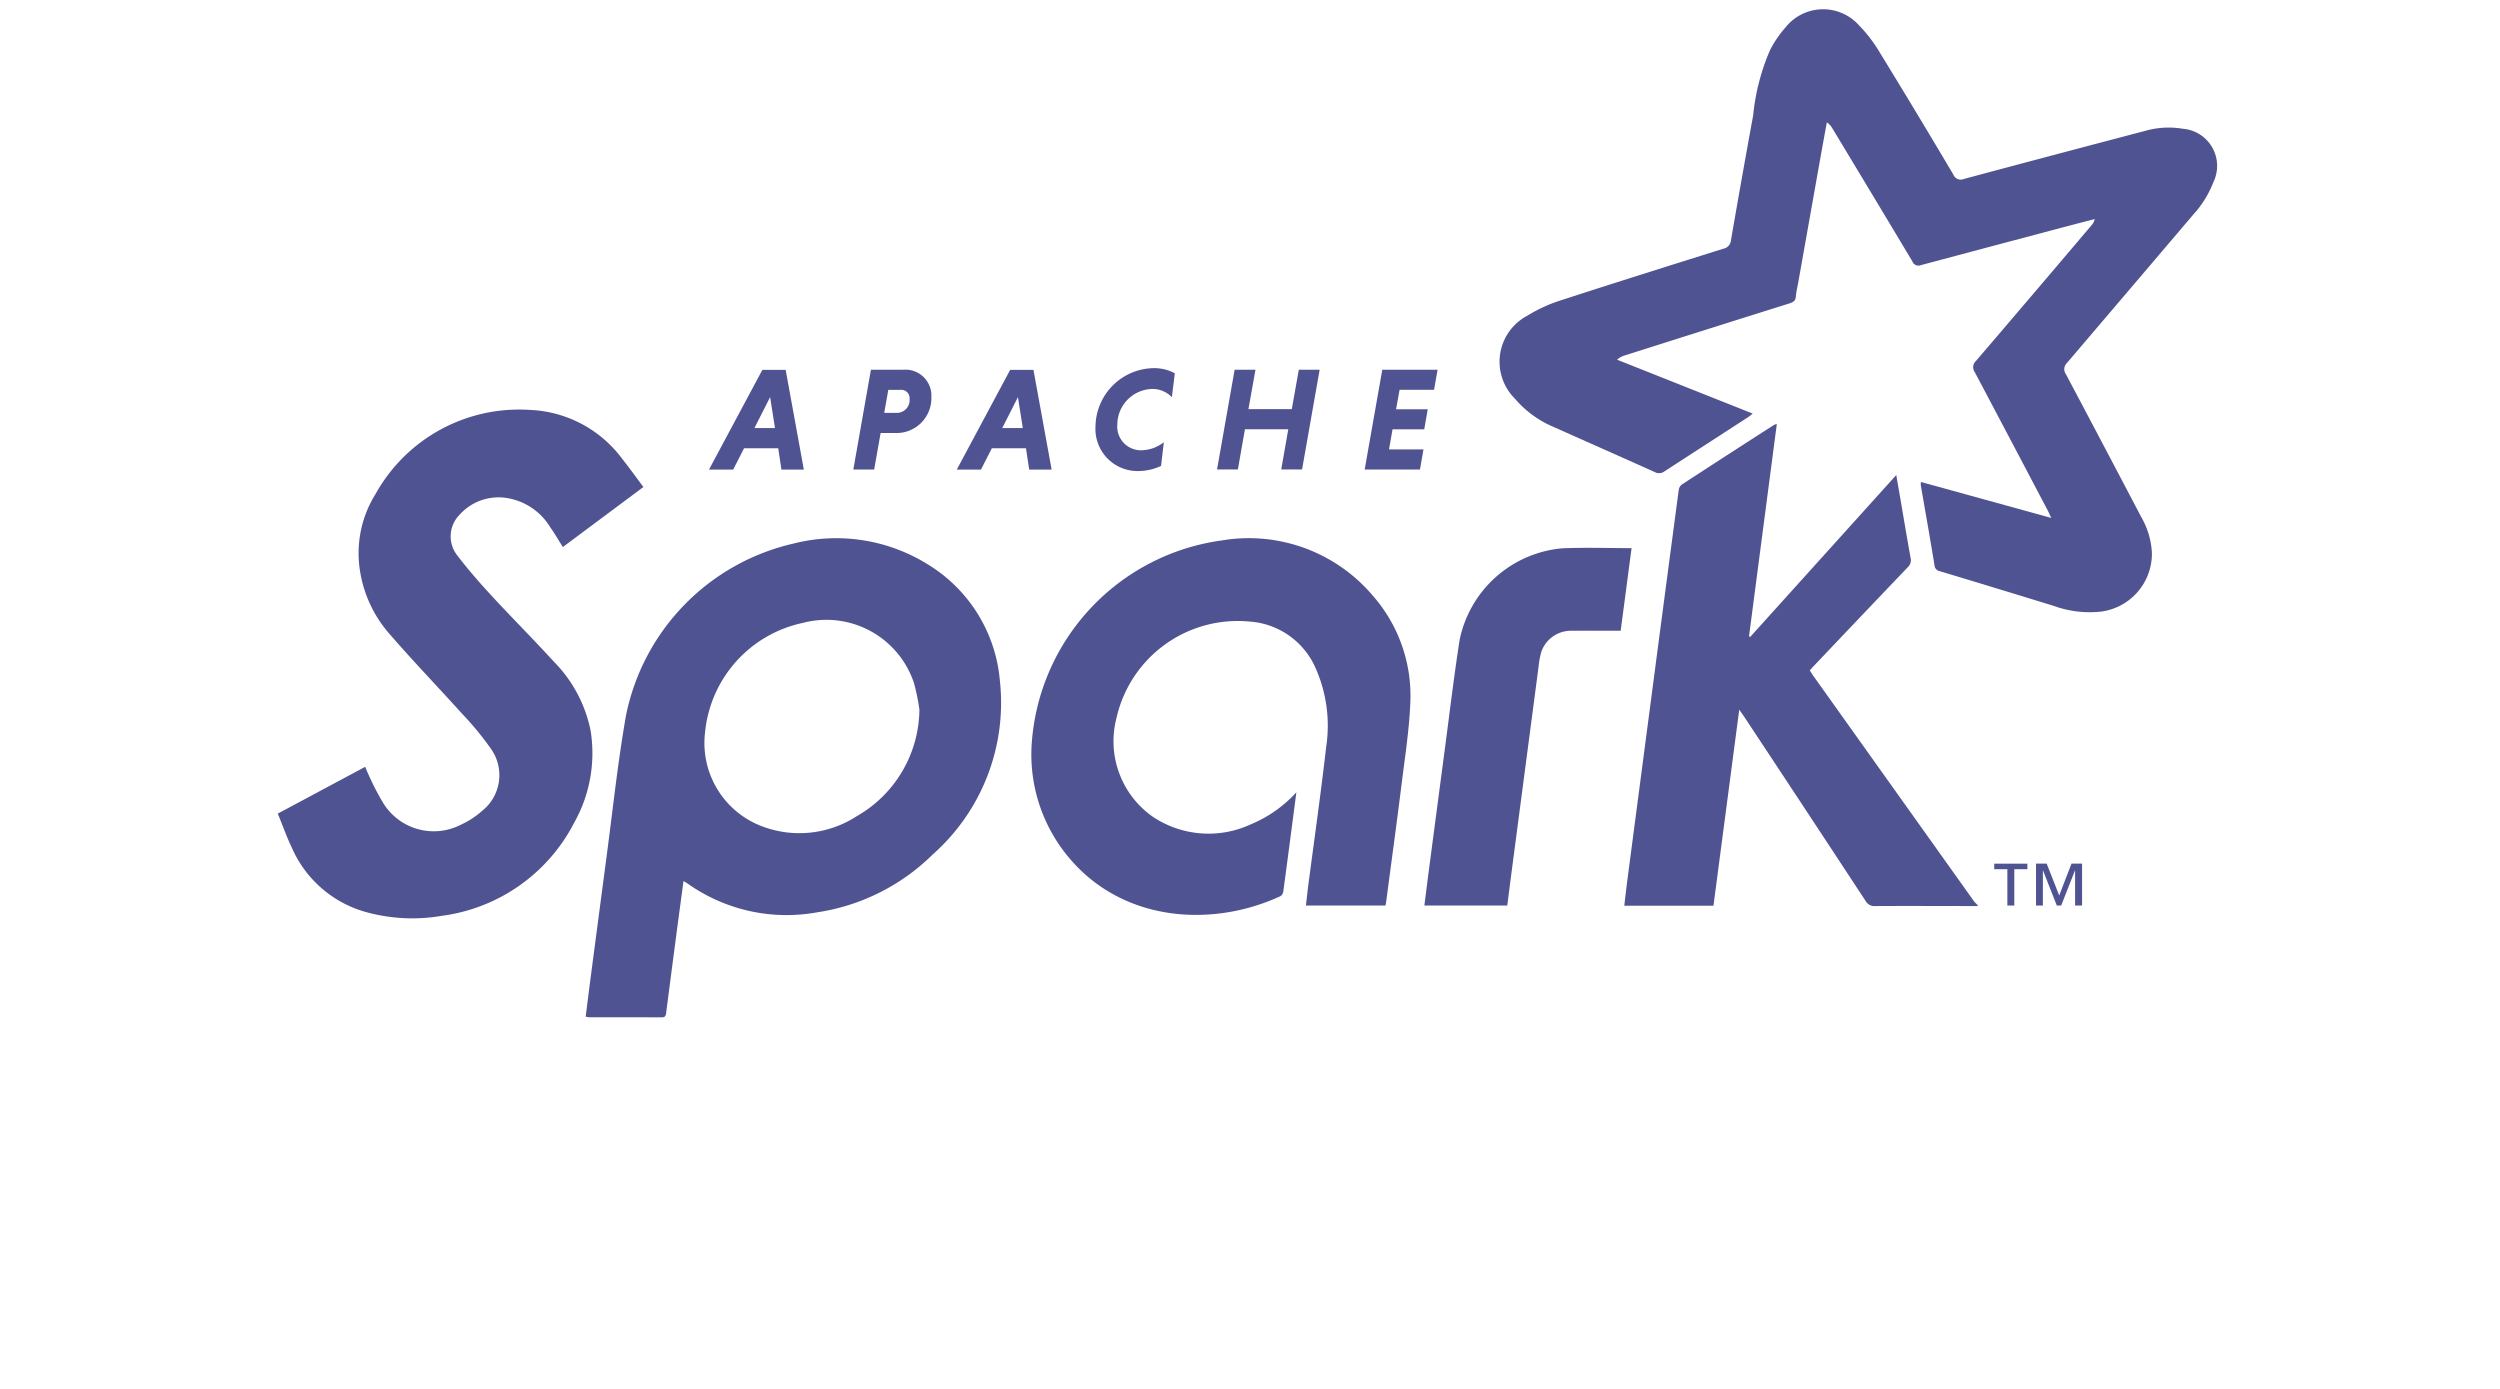 <svg xmlns="http://www.w3.org/2000/svg" xmlns:xlink="http://www.w3.org/1999/xlink" width="180" height="100" viewBox="0 0 180 100">
  <defs>
    <clipPath id="clip-path">
      <rect id="Rectangle_1" data-name="Rectangle 1" width="140" height="140" transform="translate(0 0)"/>
    </clipPath>
    <clipPath id="clip-custom_1">
      <rect width="180" height="100"/>
    </clipPath>
  </defs>
  <g id="custom_1" data-name="custom – 1" clip-path="url(#clip-custom_1)">
    <g id="custom_1-2" data-name="custom – 1" transform="translate(20 -33)" clip-path="url(#clip-path)">
      <g id="g4163" transform="translate(0 33.659)">
        <g id="g4165">
          <path id="path4167" d="M284.3-165.226c-.12-.257-.174-.387-.24-.511q-2.623-4.987-5.258-9.969a.609.609,0,0,1,.088-.817q4.172-4.874,8.319-9.77a.876.876,0,0,0,.222-.44c-.81.212-1.62.419-2.43.635q-5.042,1.336-10.08,2.681a.464.464,0,0,1-.362,0,.463.463,0,0,1-.249-.263q-2.863-4.782-5.744-9.551a1.3,1.3,0,0,0-.419-.465c-.154.849-.311,1.7-.462,2.547q-.8,4.5-1.6,9c-.059.324-.14.646-.166.977s-.186.419-.466.512q-5.942,1.865-11.875,3.753a1.313,1.313,0,0,0-.53.3l9.762,3.879c-.12.095-.2.167-.279.225q-3.036,1.964-6.07,3.931a.646.646,0,0,1-.7.057c-2.417-1.089-4.843-2.156-7.258-3.238a7.492,7.492,0,0,1-2.826-2.062,3.748,3.748,0,0,1-1.051-3.212,3.748,3.748,0,0,1,1.962-2.752,10.824,10.824,0,0,1,2.452-1.117c3.879-1.263,7.773-2.483,11.666-3.706a.663.663,0,0,0,.537-.6q.777-4.5,1.6-9a15.651,15.651,0,0,1,1.224-4.716,7.916,7.916,0,0,1,1.086-1.591,3.463,3.463,0,0,1,2.633-1.329,3.463,3.463,0,0,1,2.7,1.181,10.151,10.151,0,0,1,1.435,1.869q2.7,4.4,5.331,8.845a.578.578,0,0,0,.322.328.578.578,0,0,0,.46-.011q6.51-1.745,13.028-3.456a6.129,6.129,0,0,1,2.722-.152,2.681,2.681,0,0,1,2.108,1.338,2.681,2.681,0,0,1,.092,2.495,7.4,7.4,0,0,1-1.439,2.328q-4.547,5.347-9.1,10.69a.623.623,0,0,0-.082.825q2.722,5.129,5.418,10.273a5.712,5.712,0,0,1,.772,2.611,4.21,4.21,0,0,1-3.672,4.205,7.616,7.616,0,0,1-3.415-.419q-4.081-1.256-8.175-2.489a.466.466,0,0,1-.394-.447c-.314-1.919-.656-3.834-.987-5.751a1.229,1.229,0,0,1,.014-.228l9.388,2.589" transform="translate(-156.615 201.847)" fill="#505392" fill-rule="evenodd"/>
          <path id="path4169" d="M294.99-84.093c-2.454,0-4.907-.015-7.363,0a.712.712,0,0,1-.688-.368q-4.358-6.638-8.74-13.26c-.094-.14-.193-.279-.357-.512-.628,4.772-1.242,9.438-1.856,14.115h-6.421c.075-.627.14-1.231.22-1.834q.941-7.188,1.887-14.376.9-6.867,1.814-13.733a.593.593,0,0,1,.221-.381q3.316-2.163,6.649-4.3a1,1,0,0,1,.191-.056c-.671,5.12-1.337,10.2-2,15.277l.08.054,10.52-11.66c.1.593.191,1.1.279,1.609.25,1.454.489,2.912.755,4.365a.689.689,0,0,1-.219.678q-3.376,3.534-6.739,7.082c-.1.1-.193.209-.3.332.071.114.14.225.205.327q5.808,8.151,11.618,16.3a2.3,2.3,0,0,0,.258.262v.087" transform="translate(-172.616 148.67)" fill="#505392" fill-rule="evenodd"/>
          <path id="path4171" d="M85.681-83.5a15.03,15.03,0,0,0-.391-1.923,6.642,6.642,0,0,0-8.01-4.327,8.933,8.933,0,0,0-7.033,7.89,6.409,6.409,0,0,0,4.2,6.789,7.583,7.583,0,0,0,6.729-.768A8.933,8.933,0,0,0,85.681-83.5ZM68.694-71.15c-.191,1.429-.373,2.775-.55,4.123q-.353,2.687-.7,5.374c-.027.209-.089.3-.314.3-1.766-.007-3.531,0-5.3-.008a.954.954,0,0,1-.176-.049c.106-.846.211-1.693.321-2.54q.585-4.457,1.174-8.912c.452-3.4.81-6.809,1.4-10.189A15.926,15.926,0,0,1,76.594-95.459a12.474,12.474,0,0,1,9.759,1.535,10.887,10.887,0,0,1,5.117,8.276,14.59,14.59,0,0,1-4.831,12.57,14.992,14.992,0,0,1-8.331,4.166,12.311,12.311,0,0,1-9.22-2.006c-.1-.071-.212-.14-.388-.246" transform="translate(-39.484 133.942)" fill="#505392" fill-rule="evenodd"/>
          <path id="path4173" d="M26.33-116.077l-5.805,4.327c-.308-.487-.586-.977-.909-1.425a4.466,4.466,0,0,0-3.367-2.136,3.769,3.769,0,0,0-3.168,1.245,2.215,2.215,0,0,0-.149,2.931c.783,1.025,1.639,2,2.512,2.944,1.45,1.572,2.965,3.083,4.405,4.663a9.829,9.829,0,0,1,2.678,5.015A10.22,10.22,0,0,1,21.34-91.9a12.552,12.552,0,0,1-9.518,6.7,12.487,12.487,0,0,1-5.583-.3A8.221,8.221,0,0,1,1.027-90.07C.643-90.866.349-91.711,0-92.557l6.295-3.369c.073.174.124.321.193.456a18.816,18.816,0,0,0,1.094,2.136,4.274,4.274,0,0,0,5.59,1.583,6.161,6.161,0,0,0,1.535-1,3.277,3.277,0,0,0,.621-4.5,21.925,21.925,0,0,0-2.048-2.487c-1.717-1.908-3.5-3.753-5.183-5.695a9,9,0,0,1-2.191-4.691,8.044,8.044,0,0,1,1.138-5.452,11.822,11.822,0,0,1,11.078-6.049,8.724,8.724,0,0,1,6.7,3.554c.508.638.977,1.3,1.5,1.992" transform="translate(0 150.478)" fill="#505392" fill-rule="evenodd"/>
          <path id="path4175" d="M169.982-77.536c-.322,2.466-.627,4.811-.944,7.155a.479.479,0,0,1-.211.327c-4.79,2.219-11.1,1.909-15.033-2.558a11.549,11.549,0,0,1-2.868-8.418,15.863,15.863,0,0,1,13.663-14.636,11.7,11.7,0,0,1,10.856,3.926,10.936,10.936,0,0,1,2.734,7.9c-.088,1.954-.4,3.908-.639,5.862-.345,2.759-.723,5.516-1.087,8.274-.013.1-.032.2-.054.32h-5.731c.077-.634.14-1.256.226-1.873.419-3.185.871-6.366,1.235-9.557a10.21,10.21,0,0,0-.825-5.8,5.605,5.605,0,0,0-4.72-3.217,8.948,8.948,0,0,0-9.553,6.941,6.638,6.638,0,0,0,2.641,7.134,7.23,7.23,0,0,0,7.033.525,9.194,9.194,0,0,0,3.273-2.3" transform="translate(-96.643 133.922)" fill="#505392" fill-rule="evenodd"/>
          <path id="path4177" d="M244.467-93.954c-.261,1.988-.519,3.944-.783,5.942-1.212,0-2.4-.007-3.587,0a2.26,2.26,0,0,0-2.13,1.527,6.218,6.218,0,0,0-.2,1.1q-.9,6.839-1.8,13.688c-.151,1.15-.3,2.3-.449,3.47H229.55c.112-.878.216-1.727.328-2.574q.582-4.436,1.168-8.869c.339-2.558.642-5.121,1.041-7.677a8.291,8.291,0,0,1,7.382-6.6c1.644-.071,3.3-.013,5-.013" transform="translate(-146.995 132.767)" fill="#505392" fill-rule="evenodd"/>
          <path id="path4179" d="M349.466-27.753v-2.512h-.014l-.988,2.512h-.315l-.988-2.512h-.015v2.512h-.493v-3.016h.768l.9,2.292.886-2.292h.762v3.016Zm-4.377-2.613v2.613h-.5v-2.613h-.945v-.4h2.387v.4h-.945" transform="translate(-220.059 92.291)" fill="#505392"/>
          <path id="path4181" d="M89.6-125.451h1.48l-.349-2.233ZM91.313-124H88.854l-.782,1.535H86.33l3.844-7.181h1.675l1.309,7.181H91.546L91.314-124" transform="translate(-55.282 155.615)" fill="#505392"/>
          <path id="path4183" d="M118.634-128.2h-.877l-.294,1.658h.877a.918.918,0,0,0,.7-.286.918.918,0,0,0,.248-.717.6.6,0,0,0-.173-.482.6.6,0,0,0-.483-.172Zm-2.123-1.446h2.3a1.872,1.872,0,0,1,1.47.509,1.872,1.872,0,0,1,.577,1.445,2.512,2.512,0,0,1-.756,1.888,2.512,2.512,0,0,1-1.906.71h-.992l-.465,2.63h-1.5l1.266-7.181" transform="translate(-73.799 155.61)" fill="#505392"/>
          <path id="path4185" d="M139.2-125.451h1.48l-.349-2.233ZM140.913-124h-2.461l-.782,1.535h-1.742l3.844-7.181h1.675l1.309,7.181h-1.615L140.909-124" transform="translate(-87.039 155.615)" fill="#505392"/>
          <path id="path4187" d="M168.431-122.933a3.936,3.936,0,0,1-1.626.37,3.032,3.032,0,0,1-2.251-.927,3.032,3.032,0,0,1-.844-2.283,4.256,4.256,0,0,1,4.2-4.2,3.133,3.133,0,0,1,1.51.37l-.211,1.722a1.936,1.936,0,0,0-1.457-.592,2.578,2.578,0,0,0-2.471,2.556,1.707,1.707,0,0,0,.437,1.3,1.707,1.707,0,0,0,1.253.559,2.69,2.69,0,0,0,1.658-.581l-.2,1.71" transform="translate(-104.834 155.82)" fill="#505392"/>
          <path id="path4189" d="M193.177-125.364h-3.125l-.508,2.893h-1.5l1.267-7.181h1.5l-.507,2.84h3.121l.507-2.84h1.5l-1.266,7.181h-1.5l.507-2.893" transform="translate(-120.417 155.612)" fill="#505392"/>
          <path id="path4191" d="M217.606-122.471l1.266-7.181h3.982l-.254,1.446h-2.482l-.253,1.4h2.281l-.253,1.446h-2.282l-.254,1.447h2.482l-.254,1.447H217.6" transform="translate(-139.348 155.612)" fill="#505392"/>
        </g>
      </g>
    </g>
  </g>
</svg>
